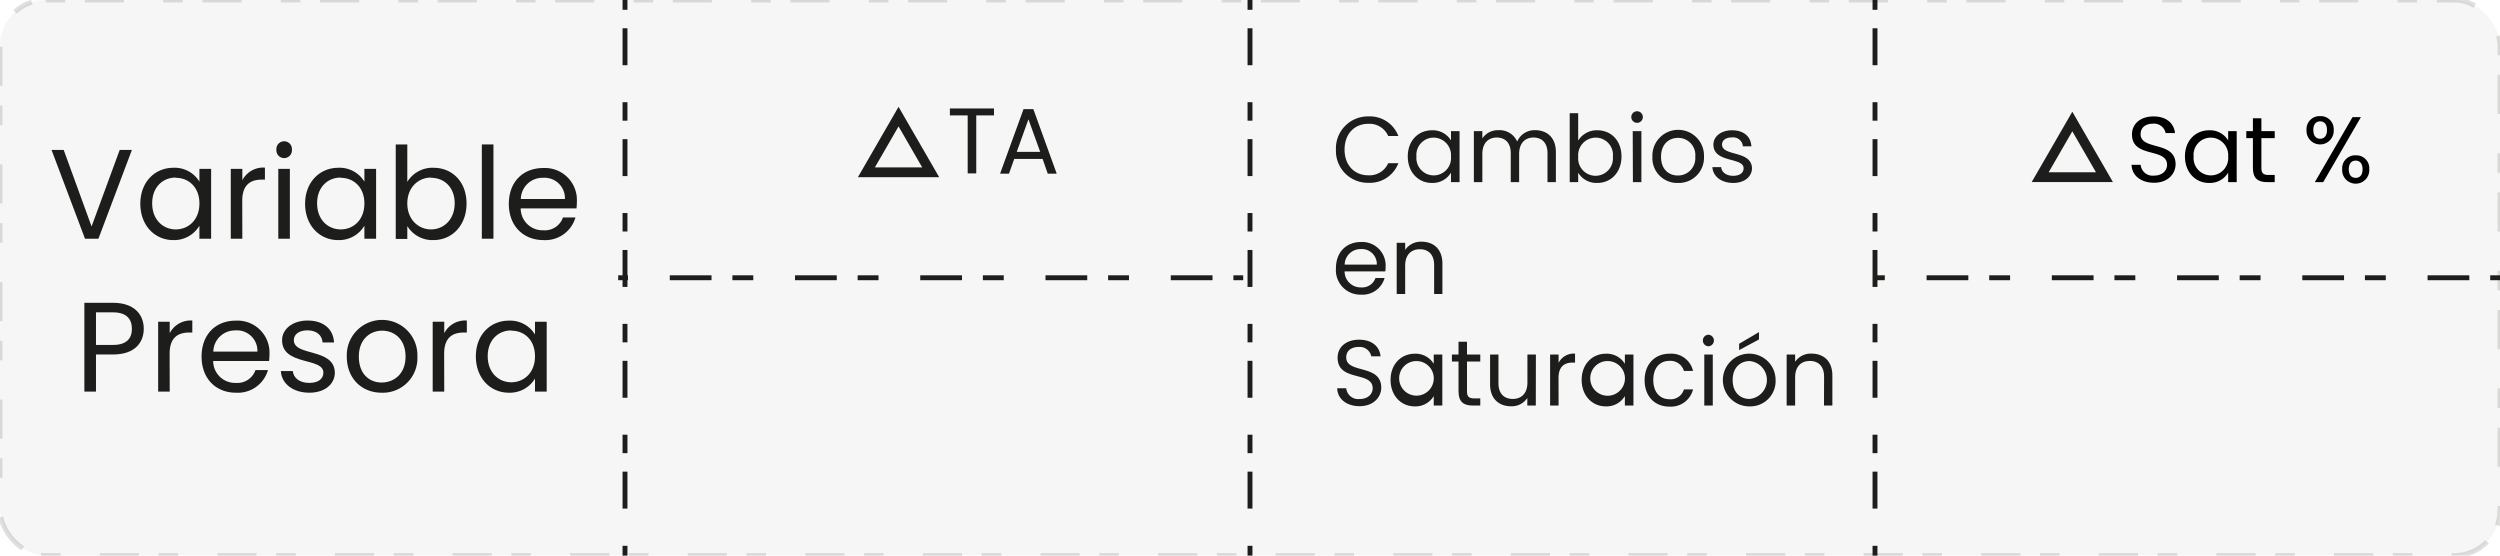 <svg id="Capa_1" data-name="Capa 1" xmlns="http://www.w3.org/2000/svg" viewBox="0 0 510.24 113.39"><defs><style>.cls-1{fill:#bcbcbb;stroke-dasharray:4 4 8 8;opacity:0.14;}.cls-1,.cls-2,.cls-3,.cls-4,.cls-5,.cls-6,.cls-8{stroke:#1d1d1b;stroke-miterlimit:10;}.cls-2,.cls-3,.cls-4,.cls-5,.cls-6,.cls-8{fill:none;}.cls-3{stroke-dasharray:7.54 7.54;}.cls-4{stroke-dasharray:3.77 3.77 7.54 7.54;}.cls-5{stroke-dasharray:8.52 8.52;}.cls-6{stroke-dasharray:4.26 4.26 8.52 8.52;}.cls-7{fill:#1d1d1b;}.cls-8{stroke-width:2px;}</style></defs><rect class="cls-1" width="510.24" height="113.39" rx="9.31"/><line class="cls-2" x1="127.56" x2="127.56" y2="2"/><line class="cls-3" x1="127.56" y1="5.77" x2="127.56" y2="17.09"/><line class="cls-4" x1="127.56" y1="20.86" x2="127.56" y2="107.61"/><line class="cls-2" x1="127.56" y1="111.39" x2="127.56" y2="113.39"/><line class="cls-2" x1="255.12" x2="255.12" y2="2"/><line class="cls-3" x1="255.12" y1="5.77" x2="255.12" y2="17.09"/><line class="cls-4" x1="255.12" y1="20.86" x2="255.12" y2="107.61"/><line class="cls-2" x1="255.12" y1="111.39" x2="255.12" y2="113.39"/><line class="cls-2" x1="382.68" x2="382.68" y2="2"/><line class="cls-3" x1="382.68" y1="5.77" x2="382.68" y2="17.09"/><line class="cls-4" x1="382.68" y1="20.86" x2="382.68" y2="107.61"/><line class="cls-2" x1="382.68" y1="111.39" x2="382.68" y2="113.39"/><line class="cls-2" x1="510.24" y1="56.69" x2="508.24" y2="56.69"/><line class="cls-5" x1="503.98" y1="56.69" x2="491.19" y2="56.69"/><line class="cls-6" x1="486.93" y1="56.69" x2="388.94" y2="56.69"/><line class="cls-2" x1="384.68" y1="56.69" x2="382.68" y2="56.69"/><path class="cls-7" d="M24.43,30.6h2.49L20.09,48.72H17.35L10.52,30.6H13l5.69,15.62Z"/><path class="cls-7" d="M35.4,34.24a5.91,5.91,0,0,1,5.3,2.83v-2.6h2.39V48.72H40.7V46.07A6,6,0,0,1,35.37,49c-3.79,0-6.73-3-6.73-7.41S31.58,34.24,35.4,34.24Zm.47,2c-2.6,0-4.81,1.9-4.81,5.25s2.21,5.33,4.81,5.33,4.83-1.95,4.83-5.3S38.47,36.29,35.87,36.29Z"/><path class="cls-7" d="M49.46,48.72H47.1V34.47h2.36v2.32a4.8,4.8,0,0,1,4.61-2.58v2.45h-.63c-2.26,0-4,1-4,4.31Z"/><path class="cls-7" d="M56.41,30.55a1.59,1.59,0,1,1,3.17,0,1.59,1.59,0,1,1-3.17,0Zm.39,3.92h2.36V48.72H56.8Z"/><path class="cls-7" d="M69.07,34.24a5.91,5.91,0,0,1,5.3,2.83v-2.6h2.39V48.72H74.37V46.07A6,6,0,0,1,69,49c-3.79,0-6.73-3-6.73-7.41S65.25,34.24,69.07,34.24Zm.47,2c-2.61,0-4.82,1.9-4.82,5.25s2.21,5.33,4.82,5.33,4.83-1.95,4.83-5.3S72.13,36.29,69.54,36.29Z"/><path class="cls-7" d="M88.46,34.24c3.85,0,6.76,2.86,6.76,7.3S92.29,49,88.46,49a6,6,0,0,1-5.33-2.86v2.63H80.77V29.48h2.36v7.64A6,6,0,0,1,88.46,34.24Zm-.49,2c-2.58,0-4.84,2-4.84,5.28s2.26,5.3,4.84,5.3,4.83-2,4.83-5.33S90.59,36.29,88,36.29Z"/><path class="cls-7" d="M98.34,29.48h2.37V48.72H98.34Z"/><path class="cls-7" d="M110.9,49c-4.06,0-7.05-2.86-7.05-7.38s2.89-7.33,7.05-7.33a6.53,6.53,0,0,1,6.84,6.81,13.26,13.26,0,0,1-.08,1.43H106.27A4.47,4.47,0,0,0,110.9,47a3.91,3.91,0,0,0,4-2.62h2.55A6.4,6.4,0,0,1,110.9,49Zm-4.6-8.39h9a4.17,4.17,0,0,0-4.49-4.32A4.41,4.41,0,0,0,106.3,40.56Z"/><path class="cls-7" d="M23.07,72.35H19.59v7.57H17.22V61.8h5.85c4.27,0,6.27,2.34,6.27,5.3C29.34,69.86,27.57,72.35,23.07,72.35Zm0-1.95c2.71,0,3.85-1.27,3.85-3.3s-1.14-3.35-3.85-3.35H19.59V70.4Z"/><path class="cls-7" d="M34.64,79.92H32.28V65.67h2.36V68a4.8,4.8,0,0,1,4.61-2.58v2.45h-.63c-2.26,0-4,1-4,4.31Z"/><path class="cls-7" d="M48.14,80.15c-4.06,0-7-2.86-7-7.38s2.89-7.33,7-7.33A6.53,6.53,0,0,1,55,72.25a13.26,13.26,0,0,1-.08,1.43H43.51a4.47,4.47,0,0,0,4.63,4.47,3.91,3.91,0,0,0,4-2.62h2.55A6.4,6.4,0,0,1,48.14,80.15Zm-4.6-8.39h9A4.18,4.18,0,0,0,48,67.44,4.41,4.41,0,0,0,43.54,71.76Z"/><path class="cls-7" d="M63.14,80.15c-3.33,0-5.67-1.82-5.82-4.42h2.44c.13,1.38,1.35,2.42,3.35,2.42S66,77.22,66,76.05c0-3.18-8.43-1.33-8.43-6.63,0-2.19,2.06-4,5.23-4s5.22,1.69,5.38,4.47H65.84c-.1-1.43-1.19-2.47-3.09-2.47-1.74,0-2.78.83-2.78,2,0,3.38,8.27,1.53,8.37,6.63C68.34,78.39,66.29,80.15,63.14,80.15Z"/><path class="cls-7" d="M77.88,80.15c-4,0-7.1-2.86-7.1-7.38a7.21,7.21,0,1,1,14.41,0A7.06,7.06,0,0,1,77.88,80.15Zm0-2.08c2.47,0,4.89-1.69,4.89-5.3S80.4,67.49,78,67.49s-4.76,1.69-4.76,5.28S75.41,78.07,77.88,78.07Z"/><path class="cls-7" d="M90.67,79.92H88.31V65.67h2.36V68a4.8,4.8,0,0,1,4.61-2.58v2.45h-.63c-2.26,0-4,1-4,4.31Z"/><path class="cls-7" d="M103.88,65.44a5.94,5.94,0,0,1,5.31,2.83v-2.6h2.39V79.92h-2.39V77.27a6,6,0,0,1-5.33,2.88c-3.8,0-6.74-3-6.74-7.41S100.06,65.44,103.88,65.44Zm.47,2c-2.6,0-4.81,1.9-4.81,5.25s2.21,5.33,4.81,5.33,4.84-1.95,4.84-5.3S107,67.49,104.35,67.49Z"/><path class="cls-7" d="M193.87,22.14h9v1.41h-3.62V35.39H197.5V23.55h-3.63Z"/><path class="cls-7" d="M212.79,32.44H207l-1.07,3h-1.82l4.79-13.17h2l4.77,13.17h-1.83Zm-2.89-8.09L207.51,31h4.79Z"/><path class="cls-7" d="M279.27,23.76a6.21,6.21,0,0,1,6.13,4h-2.07a4.16,4.16,0,0,0-4.06-2.49c-2.78,0-4.85,2-4.85,5.26s2.07,5.25,4.85,5.25a4.19,4.19,0,0,0,4.06-2.47h2.07a6.22,6.22,0,0,1-6.13,4,6.5,6.5,0,0,1-6.61-6.75A6.52,6.52,0,0,1,279.27,23.76Z"/><path class="cls-7" d="M292.26,26.59a4.33,4.33,0,0,1,3.88,2.07v-1.9h1.75V37.17h-1.75V35.23a4.34,4.34,0,0,1-3.9,2.11c-2.77,0-4.92-2.18-4.92-5.41S289.47,26.59,292.26,26.59Zm.34,1.5a3.52,3.52,0,0,0-3.51,3.84,3.54,3.54,0,1,0,7.05,0A3.58,3.58,0,0,0,292.6,28.09Z"/><path class="cls-7" d="M315.84,31.28c0-2.12-1.14-3.21-2.85-3.21s-2.94,1.12-2.94,3.36v5.74h-1.71V31.28c0-2.12-1.14-3.21-2.85-3.21s-2.95,1.12-2.95,3.36v5.74h-1.73V26.76h1.73v1.5a3.78,3.78,0,0,1,3.29-1.69,3.92,3.92,0,0,1,3.82,2.32,3.85,3.85,0,0,1,3.68-2.32c2.38,0,4.22,1.48,4.22,4.47v6.13h-1.71Z"/><path class="cls-7" d="M326,26.59c2.81,0,4.94,2.09,4.94,5.34s-2.15,5.41-4.94,5.41a4.36,4.36,0,0,1-3.9-2.09v1.92h-1.73V23.11h1.73V28.7A4.42,4.42,0,0,1,326,26.59Zm-.36,1.5A3.59,3.59,0,0,0,322.11,32a3.55,3.55,0,1,0,7.07,0A3.52,3.52,0,0,0,325.65,28.09Z"/><path class="cls-7" d="M332.94,23.89a1.17,1.17,0,0,1,1.18-1.18,1.18,1.18,0,1,1-1.18,1.18Zm.29,2.87H335V37.17h-1.73Z"/><path class="cls-7" d="M342.44,37.34A5.06,5.06,0,0,1,337.25,32a5.27,5.27,0,1,1,10.53,0A5.16,5.16,0,0,1,342.44,37.34Zm0-1.52A3.53,3.53,0,0,0,346,32a3.5,3.5,0,0,0-3.51-3.86c-1.83,0-3.48,1.24-3.48,3.86S340.64,35.82,342.44,35.82Z"/><path class="cls-7" d="M353.75,37.34c-2.43,0-4.14-1.33-4.26-3.23h1.79c.09,1,1,1.77,2.45,1.77s2.13-.68,2.13-1.54c0-2.32-6.16-1-6.16-4.84,0-1.6,1.5-2.91,3.82-2.91s3.82,1.24,3.93,3.27h-1.73a2,2,0,0,0-2.26-1.81c-1.27,0-2,.61-2,1.45,0,2.47,6,1.12,6.12,4.84C357.55,36.05,356.05,37.34,353.75,37.34Z"/><path class="cls-7" d="M277.8,60.14a5,5,0,0,1-5.14-5.39c0-3.29,2.1-5.36,5.14-5.36a4.78,4.78,0,0,1,5,5,8.81,8.81,0,0,1-.06,1h-8.32a3.28,3.28,0,0,0,3.38,3.27,2.87,2.87,0,0,0,2.93-1.92h1.86A4.68,4.68,0,0,1,277.8,60.14ZM274.44,54H281a3.05,3.05,0,0,0-3.28-3.16A3.23,3.23,0,0,0,274.44,54Z"/><path class="cls-7" d="M292.7,54.08c0-2.12-1.16-3.21-2.91-3.21s-3,1.1-3,3.35V60h-1.73V49.56h1.73V51a3.85,3.85,0,0,1,3.34-1.67c2.42,0,4.26,1.48,4.26,4.47V60H292.7Z"/><path class="cls-7" d="M277.5,82.9c-2.66,0-4.54-1.48-4.58-3.66h1.84a2.46,2.46,0,0,0,2.74,2.2c1.67,0,2.66-1,2.66-2.2C280.16,75.67,273,78,273,73c0-2.19,1.76-3.67,4.39-3.67s4.18,1.39,4.38,3.4h-1.89a2.42,2.42,0,0,0-2.57-1.92c-1.42,0-2.55.7-2.55,2.13,0,3.42,7.15,1.29,7.15,6.19C281.91,81,280.37,82.9,277.5,82.9Z"/><path class="cls-7" d="M288.75,72.19a4.32,4.32,0,0,1,3.87,2.07v-1.9h1.75V82.77h-1.75V80.83a4.31,4.31,0,0,1-3.89,2.11c-2.77,0-4.92-2.18-4.92-5.41S286,72.19,288.75,72.19Zm.34,1.5a3.51,3.51,0,0,0-3.51,3.84,3.53,3.53,0,1,0,3.51-3.84Z"/><path class="cls-7" d="M297.68,73.79h-1.35V72.36h1.35V69.74h1.73v2.62h2.71v1.43h-2.71v6.13c0,1,.38,1.39,1.44,1.39h1.27v1.46h-1.55c-1.85,0-2.89-.76-2.89-2.85Z"/><path class="cls-7" d="M313.45,82.77h-1.73V81.23a3.82,3.82,0,0,1-3.33,1.69c-2.39,0-4.27-1.48-4.27-4.46v-6.1h1.71v5.87c0,2.11,1.16,3.19,2.91,3.19s3-1.1,3-3.34V72.36h1.73Z"/><path class="cls-7" d="M318.1,82.77h-1.73V72.36h1.73v1.69a3.5,3.5,0,0,1,3.36-1.88V74H321c-1.65,0-2.91.74-2.91,3.15Z"/><path class="cls-7" d="M327.75,72.19a4.33,4.33,0,0,1,3.88,2.07v-1.9h1.75V82.77h-1.75V80.83a4.34,4.34,0,0,1-3.89,2.11c-2.78,0-4.93-2.18-4.93-5.41S325,72.19,327.75,72.19Zm.35,1.5a3.52,3.52,0,0,0-3.52,3.84,3.54,3.54,0,1,0,3.52-3.84Z"/><path class="cls-7" d="M340.73,72.19a4.54,4.54,0,0,1,4.81,3.52h-1.86a2.85,2.85,0,0,0-2.95-2.06c-1.9,0-3.3,1.35-3.3,3.9s1.4,3.93,3.3,3.93a2.8,2.8,0,0,0,2.95-2h1.86a4.64,4.64,0,0,1-4.81,3.51c-3,0-5.07-2.09-5.07-5.39S337.77,72.19,340.73,72.19Z"/><path class="cls-7" d="M347.55,69.49a1.16,1.16,0,0,1,1.18-1.17,1.18,1.18,0,0,1,0,2.35A1.16,1.16,0,0,1,347.55,69.49Zm.29,2.87h1.73V82.77h-1.73Z"/><path class="cls-7" d="M357.05,82.94a5.38,5.38,0,1,1,5.34-5.39A5.16,5.16,0,0,1,357.05,82.94Zm0-1.52a3.88,3.88,0,0,0,.06-7.73c-1.82,0-3.48,1.24-3.48,3.86S355.25,81.42,357.05,81.42ZM359,67.78v1.5l-4.05,2.17V70.16Z"/><path class="cls-7" d="M372.29,76.88c0-2.12-1.16-3.21-2.91-3.21s-3,1.1-3,3.35v5.75h-1.73V72.36h1.73v1.48a3.85,3.85,0,0,1,3.34-1.67c2.42,0,4.26,1.48,4.26,4.47v6.13h-1.71Z"/><path d="M439.63,37.3c-2.66,0-4.54-1.48-4.58-3.66h1.85a2.44,2.44,0,0,0,2.73,2.2c1.67,0,2.66-1,2.66-2.2,0-3.57-7.16-1.29-7.16-6.21,0-2.19,1.77-3.67,4.39-3.67s4.18,1.39,4.39,3.4H442a2.41,2.41,0,0,0-2.57-1.92c-1.42,0-2.54.7-2.54,2.13,0,3.42,7.14,1.29,7.14,6.19C444,35.44,442.5,37.3,439.63,37.3Z"/><path d="M450.88,26.59a4.33,4.33,0,0,1,3.88,2.07v-1.9h1.74V37.17h-1.74V35.23a4.34,4.34,0,0,1-3.9,2.11c-2.77,0-4.92-2.18-4.92-5.41S448.09,26.59,450.88,26.59Zm.34,1.5a3.51,3.51,0,0,0-3.51,3.84,3.54,3.54,0,1,0,7.05,0A3.58,3.58,0,0,0,451.22,28.09Z"/><path d="M459.81,28.19h-1.35V26.76h1.35V24.14h1.73v2.62h2.72v1.43h-2.72v6.13c0,1,.38,1.39,1.44,1.39h1.28v1.46H462.7c-1.84,0-2.89-.76-2.89-2.85Z"/><path d="M473.53,23.7a2.65,2.65,0,0,1,2.77,2.83,2.78,2.78,0,1,1-5.55,0A2.66,2.66,0,0,1,473.53,23.7Zm-1.39,2.83c0,1.18.55,1.79,1.39,1.79s1.4-.61,1.4-1.79-.57-1.76-1.4-1.76S472.14,25.34,472.14,26.53Zm8-2.62h1.71l-7.69,13.26h-1.71Zm.66,7.79a2.65,2.65,0,0,1,2.76,2.85,2.77,2.77,0,1,1-5.53,0A2.65,2.65,0,0,1,480.8,31.7Zm-1.42,2.85c0,1.18.57,1.75,1.41,1.75s1.4-.57,1.4-1.75-.57-1.77-1.4-1.77S479.38,33.35,479.38,34.55Z"/><line class="cls-2" x1="253.73" y1="56.69" x2="251.73" y2="56.69"/><line class="cls-5" x1="247.47" y1="56.69" x2="234.68" y2="56.69"/><line class="cls-6" x1="230.42" y1="56.69" x2="132.43" y2="56.69"/><line class="cls-2" x1="128.17" y1="56.69" x2="126.17" y2="56.69"/><polygon class="cls-8" points="183.39 23.8 186.67 29.48 189.95 35.16 183.39 35.16 176.83 35.16 180.11 29.48 183.39 23.8"/><polygon class="cls-8" points="422.95 24.8 426.23 30.48 429.51 36.16 422.95 36.16 416.39 36.16 419.67 30.48 422.95 24.8"/></svg>